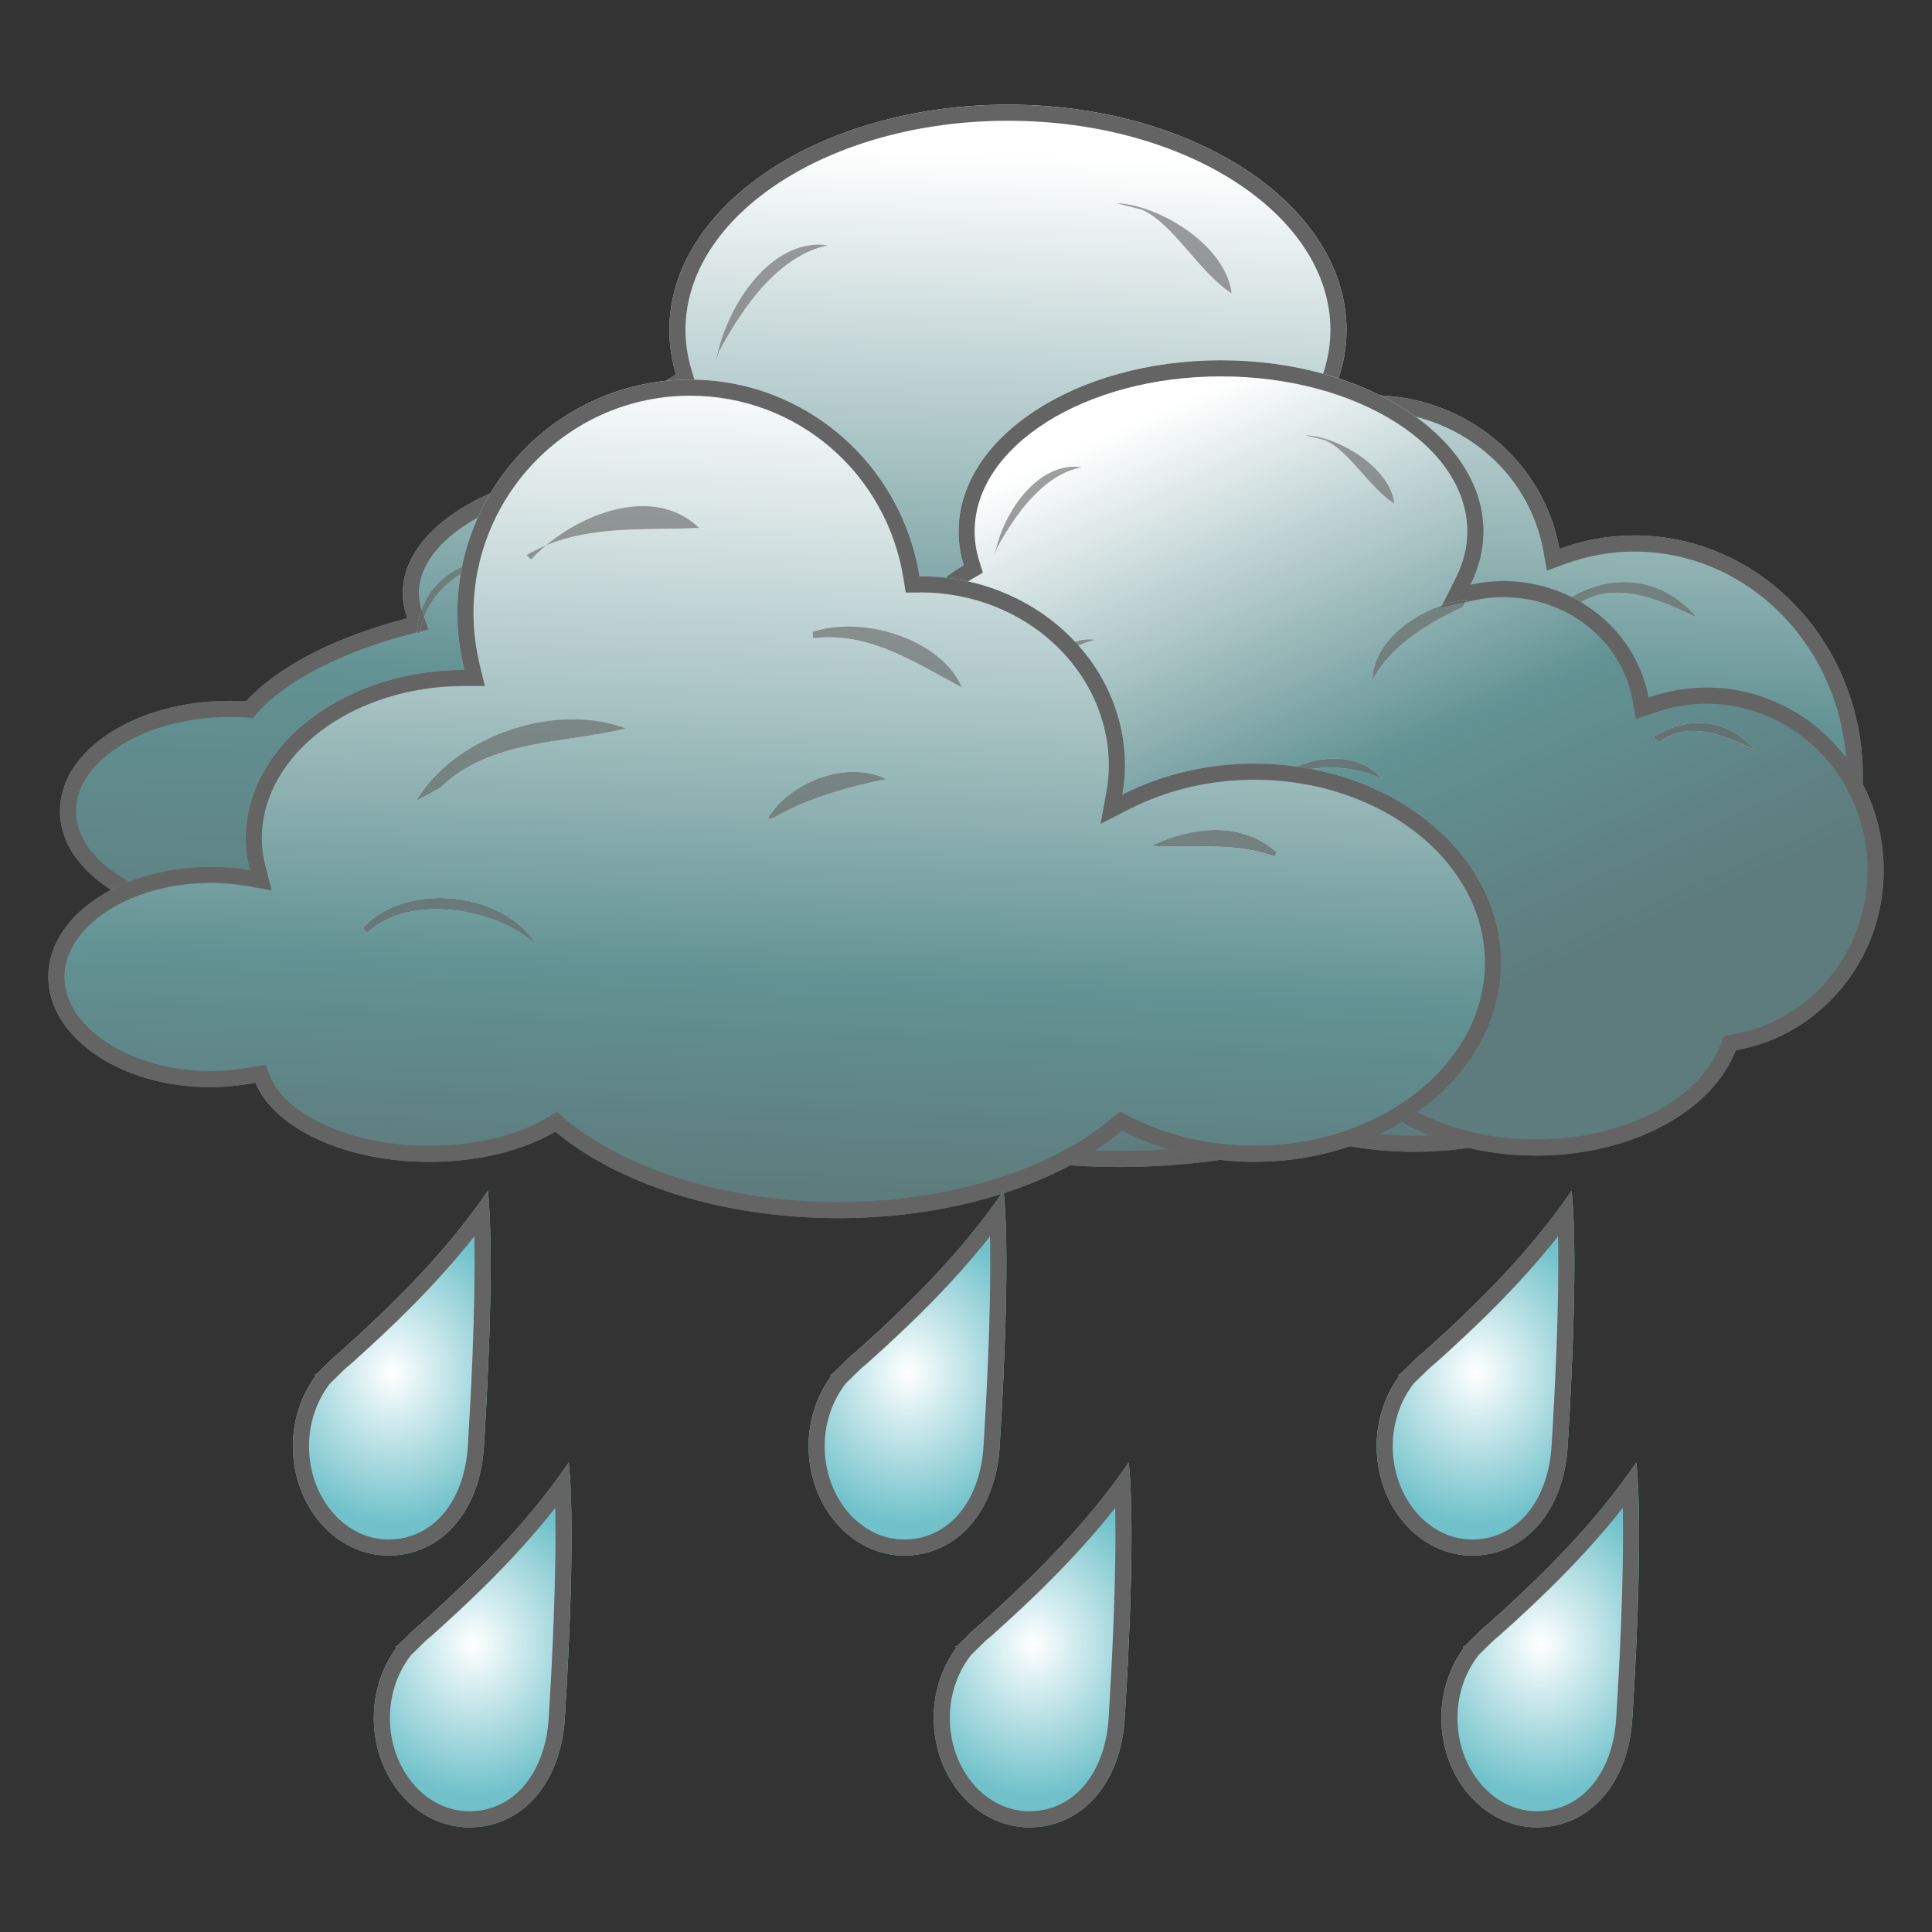<?xml version="1.0" encoding="utf-8"?>
<!-- Generator: Adobe Illustrator 19.2.1, SVG Export Plug-In . SVG Version: 6.00 Build 0)  -->
<svg version="1.1" id="Слой_1" xmlns="http://www.w3.org/2000/svg" xmlns:xlink="http://www.w3.org/1999/xlink" x="0px" y="0px"
	 viewBox="0 0 120 120" enable-background="new 0 0 120 120" xml:space="preserve">
<rect x="0" y="0" width="120" height="120" fill="#333333" stroke="none"/>
<g>
	<g>
		<g>
			<g>
				
					<linearGradient id="SVGID_1_" gradientUnits="userSpaceOnUse" x1="1011.997" y1="-1331.373" x2="1009.7" y2="-1387.141" gradientTransform="matrix(1 0 0 -1 -950.641 -1321.84)">
					<stop  offset="0" style="stop-color:#FFFFFF"/>
					<stop  offset="0.604" style="stop-color:#629293"/>
					<stop  offset="1" style="stop-color:#5E7B7D"/>
				</linearGradient>
				<path fill="url(#SVGID_1_)" d="M115.704,48.199c0-8.249-6.356-14.941-14.197-14.941c-1.632,0-3.187,0.303-4.65,0.837
					c-0.96-5.417-5.803-9.544-11.644-9.544c-0.901,0-1.777,0.101-2.62,0.29c0.665-1.369,1.042-2.826,1.042-4.337
					c0-7.729-9.417-14.003-21.03-14.003c-11.614,0-21.031,6.274-21.031,14.003c0,0.937,0.147,1.863,0.412,2.752
					c-2.478,1.464-4.076,3.474-4.309,5.714c-7.134,0.486-12.662,3.825-12.662,7.872c0,0.533,0.1,1.053,0.283,1.558
					c-4.462,1.161-8.009,2.975-10.019,5.16c-0.344-0.02-0.688-0.027-1.042-0.027c-5.808,0-10.514,3.063-10.514,6.84
					c0,3.683,4.477,6.685,10.083,6.827c-0.058,0.264-0.094,0.533-0.094,0.796c0,3.696,5.586,6.692,12.485,6.692
					c1.43,0,2.802-0.135,4.082-0.377c2.788,4.695,12.551,8.154,24.177,8.154c8.73,0,16.408-1.956,20.878-4.917
					c3.036,2.438,7.504,3.99,12.502,3.99c7.71,0,14.169-3.666,16.012-8.621C110.571,61.731,115.704,55.606,115.704,48.199z"/>
				<path fill="#646464" d="M62.605,7.5c11.044,0,20.03,5.833,20.03,13.003c0,1.302-0.317,2.615-0.941,3.9l-0.906,1.865l2.023-0.452
					c0.789-0.176,1.598-0.266,2.402-0.266c5.281,0,9.764,3.667,10.659,8.719l0.208,1.173l1.119-0.408
					c1.413-0.515,2.863-0.776,4.308-0.776c7.277,0,13.197,6.254,13.197,13.941c0,6.83-4.639,12.605-11.03,13.733l-0.564,0.099
					l-0.2,0.537c-1.745,4.692-7.944,7.97-15.074,7.97c-4.564,0-8.892-1.374-11.876-3.77l-0.569-0.457l-0.609,0.403
					c-4.491,2.974-12.09,4.75-20.326,4.75c-10.874,0-20.68-3.224-23.317-7.665l-0.357-0.602l-0.688,0.13
					c-1.263,0.239-2.574,0.36-3.897,0.36c-6.226,0-11.485-2.606-11.485-5.692c0-0.174,0.024-0.369,0.07-0.579l0.263-1.185
					L13.832,56.2c-5.022-0.127-9.108-2.742-9.108-5.827c0-3.166,4.357-5.84,9.514-5.84c0.334,0,0.659,0.006,0.984,0.025l0.473,0.027
					l0.321-0.349c1.863-2.025,5.249-3.754,9.535-4.87l1.061-0.276l-0.372-1.031c-0.148-0.41-0.223-0.82-0.223-1.219
					c0-3.407,5.152-6.426,11.73-6.874l0.84-0.057l0.087-0.837c0.193-1.854,1.551-3.614,3.823-4.956l0.673-0.398l-0.224-0.749
					c-0.246-0.823-0.371-1.653-0.371-2.466C42.575,13.333,51.56,7.5,62.605,7.5 M62.605,6.5c-11.614,0-21.031,6.274-21.031,14.003
					c0,0.937,0.147,1.863,0.412,2.752c-2.478,1.464-4.076,3.474-4.309,5.714c-7.134,0.486-12.662,3.825-12.662,7.872
					c0,0.533,0.1,1.053,0.283,1.558c-4.462,1.161-8.009,2.975-10.019,5.16c-0.344-0.02-0.688-0.027-1.042-0.027
					c-5.808,0-10.514,3.063-10.514,6.84c0,3.683,4.477,6.685,10.083,6.827c-0.058,0.264-0.094,0.533-0.094,0.796
					c0,3.696,5.586,6.692,12.485,6.692c1.43,0,2.802-0.135,4.082-0.377c2.788,4.695,12.551,8.154,24.177,8.154
					c8.73,0,16.408-1.956,20.878-4.917c3.036,2.438,7.504,3.99,12.502,3.99c7.71,0,14.169-3.666,16.012-8.621
					c6.723-1.186,11.856-7.311,11.856-14.718c0-8.249-6.356-14.941-14.197-14.941c-1.632,0-3.187,0.303-4.65,0.837
					c-0.96-5.417-5.803-9.544-11.644-9.544c-0.901,0-1.777,0.101-2.62,0.29c0.665-1.369,1.042-2.826,1.042-4.337
					C83.635,12.774,74.217,6.5,62.605,6.5L62.605,6.5z"/>
			</g>
			<g opacity="0.61" enable-background="new    ">
				<path fill="#FFFFFF" d="M82.316,26.081c-2.807,0.195-7.546,2.799-7.581,6.596c1.39-2.847,4.71-4.823,7.235-5.997L82.316,26.081z
					"/>
				<path fill="#646464" d="M82.316,26.081c-2.807,0.195-7.546,2.799-7.581,6.596c1.39-2.847,4.71-4.823,7.235-5.997L82.316,26.081
					L82.316,26.081z"/>
			</g>
			<g opacity="0.61" enable-background="new    ">
				<path fill="#FFFFFF" d="M97.216,37.325c2.712-1.794,5.952-1.585,8.174,1.018c-2.425-1.139-5.285-2.456-7.652-0.621
					L97.216,37.325z"/>
				<path fill="#646464" d="M100.882,36.153c-1.238,0-2.501,0.401-3.667,1.172l0.522,0.397c0.851-0.659,1.765-0.912,2.699-0.912
					c1.667,0,3.399,0.803,4.952,1.533C104.122,36.859,102.525,36.153,100.882,36.153L100.882,36.153z"/>
			</g>
			<g opacity="0.61" enable-background="new    ">
				<path fill="#FFFFFF" d="M44.464,22.465c0.63-3.555,3.523-7.75,6.962-7.224c-3.055,0.607-5.322,3.865-6.784,6.625L44.464,22.465z
					"/>
				<path fill="#646464" d="M50.837,15.196c-3.176,0-5.779,3.919-6.373,7.269l0.177-0.599c1.462-2.76,3.729-6.018,6.784-6.625
					C51.228,15.211,51.032,15.196,50.837,15.196L50.837,15.196z"/>
			</g>
			<g opacity="0.61" enable-background="new    ">
				<path fill="#FFFFFF" d="M69.354,12.623c2.544,0.075,6.777,2.543,7.146,5.605c-2.102-1.396-3.614-4.336-5.568-5.2L69.354,12.623z
					"/>
				<path fill="#646464" d="M69.354,12.623l1.578,0.405c1.954,0.864,3.467,3.804,5.568,5.2
					C76.131,15.167,71.898,12.698,69.354,12.623L69.354,12.623z"/>
			</g>
			<g opacity="0.61" enable-background="new    ">
				<path fill="#FFFFFF" d="M47.096,34.715c0.359-2.913,2.726-5.701,5.418-5.376C50.04,30,48.071,31.72,46.923,34.512L47.096,34.715
					z"/>
				<path fill="#646464" d="M52.086,29.313c-2.189,0-4.095,2.01-4.773,4.352c1.179-2.296,2.989-3.735,5.202-4.326
					C52.371,29.322,52.228,29.313,52.086,29.313L52.086,29.313z M47.313,33.665c-0.139,0.271-0.269,0.553-0.39,0.847l0.173,0.203
					C47.14,34.362,47.213,34.01,47.313,33.665L47.313,33.665z"/>
			</g>
			<g opacity="0.61" enable-background="new    ">
				<path fill="#FFFFFF" d="M25.893,39.329c0.106-2.786,2.502-4.695,4.853-4.418c-2.093,0.229-4.279,1.963-4.677,4.418H25.893z"/>
				<path fill="#646464" d="M30.291,34.885c-2.196,0-4.299,1.838-4.398,4.445h0.176c0.398-2.455,2.584-4.189,4.677-4.418
					C30.595,34.894,30.443,34.885,30.291,34.885L30.291,34.885z"/>
			</g>
			<g opacity="0.61" enable-background="new    ">
				<path fill="#FFFFFF" d="M38.685,31.099c1.907-0.237,3.792,1.194,3.998,3.393c-1.246-1.133-1.898-2.624-3.471-2.995
					L38.685,31.099z"/>
				<path fill="#646464" d="M39.098,31.074c-0.137,0-0.275,0.008-0.413,0.026l0.527,0.398c1.572,0.371,2.224,1.862,3.471,2.995
					C42.492,32.453,40.856,31.074,39.098,31.074L39.098,31.074z"/>
			</g>
			<g opacity="0.61" enable-background="new    ">
				<path fill="#FFFFFF" d="M37.634,45.352c2.831-3.757,13.81-7.306,16.227-1.424c-3.955-4.034-12.068-1.942-16.052,1.626
					L37.634,45.352z"/>
				<path fill="#646464" d="M48.237,40.802c-4.022,0-8.858,2.236-10.603,4.55l0.174,0.202c2.447-2.192,6.452-3.827,10.095-3.827
					c2.287,0,4.432,0.645,5.957,2.201C52.933,41.67,50.743,40.802,48.237,40.802L48.237,40.802z"/>
			</g>
			<g opacity="0.61" enable-background="new    ">
				<path fill="#FFFFFF" d="M65.151,42.343c2.26-2.982,7.71-4.762,10.313-1.639c-3.069-1.423-6.948-1.221-9.619,1.038L65.151,42.343
					z"/>
				<path fill="#646464" d="M71.709,39.064c-2.446,0-5.134,1.401-6.558,3.279l0.694-0.601c1.563-1.322,3.538-1.939,5.524-1.939
					c1.408,0,2.821,0.311,4.095,0.901C74.5,39.548,73.146,39.064,71.709,39.064L71.709,39.064z"/>
			</g>
		</g>
		<g>
			<g>
				
					<linearGradient id="SVGID_2_" gradientUnits="userSpaceOnUse" x1="1013.368" y1="-1351.447" x2="1030.564" y2="-1390.034" gradientTransform="matrix(1 0 0 -1 -950.641 -1321.84)">
					<stop  offset="0" style="stop-color:#FFFFFF"/>
					<stop  offset="0.604" style="stop-color:#629293"/>
					<stop  offset="1" style="stop-color:#5E7B7D"/>
				</linearGradient>
				<path fill="url(#SVGID_2_)" d="M117,54.047c0-6.26-4.923-11.339-11.007-11.339c-1.26,0-2.472,0.229-3.603,0.627
					c-0.741-4.109-4.497-7.244-9.024-7.244c-0.701,0-1.379,0.082-2.032,0.222c0.518-1.039,0.806-2.145,0.806-3.299
					c0-5.869-7.293-10.637-16.298-10.637c-9.006,0-16.303,4.768-16.303,10.637c0,0.715,0.112,1.416,0.32,2.092
					c-1.922,1.119-3.16,2.638-3.341,4.344c-5.534,0.364-9.817,2.908-9.817,5.976c0,0.405,0.077,0.796,0.218,1.181
					c-3.458,0.883-6.211,2.26-7.767,3.918c-0.266-0.013-0.533-0.02-0.804-0.02c-4.503,0-8.153,2.326-8.153,5.201
					c0,2.793,3.47,5.073,7.814,5.181c-0.044,0.195-0.07,0.397-0.07,0.614c0,2.8,4.333,5.072,9.677,5.072
					c1.11,0,2.173-0.102,3.166-0.283c2.157,3.568,9.728,6.193,18.74,6.193c6.763,0,12.724-1.485,16.182-3.731
					c2.355,1.856,5.816,3.022,9.696,3.022c5.975,0,10.977-2.778,12.411-6.542C113.022,64.328,117,59.68,117,54.047z"/>
				<path fill="#646464" d="M75.841,23.378c8.435,0,15.298,4.323,15.298,9.637c0,0.961-0.236,1.92-0.701,2.852l-0.929,1.861
					l2.034-0.437c0.617-0.132,1.23-0.2,1.822-0.2c3.988,0,7.369,2.701,8.04,6.421l0.208,1.156l1.108-0.39
					c1.075-0.378,2.176-0.57,3.271-0.57c5.518,0,10.007,4.638,10.007,10.339c0,5.069-3.516,9.359-8.361,10.201l-0.561,0.097
					l-0.203,0.532c-1.323,3.473-6.043,5.898-11.477,5.898c-3.504,0-6.813-1.023-9.077-2.807l-0.563-0.443l-0.601,0.39
					c-3.44,2.235-9.286,3.57-15.637,3.57c-8.362,0-15.884-2.402-17.884-5.71l-0.357-0.59l-0.678,0.124
					c-0.969,0.177-1.974,0.266-2.987,0.266c-5.114,0-8.677-2.146-8.677-4.072c0-0.127,0.015-0.256,0.046-0.396l0.266-1.188
					l-1.217-0.03c-3.771-0.094-6.839-1.97-6.839-4.182c0-2.277,3.276-4.201,7.153-4.201c0.254,0,0.506,0.007,0.755,0.019
					l0.462,0.022l0.316-0.337c1.412-1.504,3.999-2.795,7.285-3.634l1.072-0.274l-0.38-1.039c-0.106-0.29-0.157-0.564-0.157-0.838
					c0-2.464,3.902-4.651,8.883-4.978l0.84-0.055l0.089-0.837c0.14-1.323,1.152-2.597,2.85-3.585l0.686-0.4l-0.234-0.759
					c-0.183-0.594-0.276-1.199-0.276-1.797C60.538,27.701,67.403,23.378,75.841,23.378 M75.841,22.378
					c-9.006,0-16.303,4.768-16.303,10.637c0,0.715,0.112,1.416,0.32,2.092c-1.922,1.119-3.16,2.638-3.341,4.344
					c-5.534,0.364-9.817,2.908-9.817,5.976c0,0.405,0.077,0.796,0.218,1.181c-3.458,0.883-6.211,2.26-7.767,3.918
					c-0.266-0.013-0.533-0.02-0.804-0.02c-4.503,0-8.153,2.326-8.153,5.201c0,2.793,3.47,5.073,7.814,5.181
					c-0.044,0.195-0.07,0.397-0.07,0.614c0,2.8,4.333,5.072,9.677,5.072c1.11,0,2.173-0.101,3.166-0.283
					c2.157,3.568,9.728,6.193,18.74,6.193c6.763,0,12.724-1.485,16.182-3.731c2.355,1.856,5.816,3.022,9.696,3.022
					c5.975,0,10.977-2.778,12.411-6.542C113.022,64.328,117,59.68,117,54.047c0-6.26-4.923-11.339-11.007-11.339
					c-1.26,0-2.472,0.229-3.603,0.627c-0.741-4.109-4.497-7.244-9.024-7.244c-0.701,0-1.379,0.082-2.032,0.222
					c0.518-1.039,0.806-2.145,0.806-3.299C92.139,27.146,84.846,22.378,75.841,22.378L75.841,22.378z"/>
			</g>
			<g opacity="0.61" enable-background="new    ">
				<path fill="#FFFFFF" d="M91.123,37.252c-2.179,0.149-5.852,2.131-5.876,5.012c1.072-2.166,3.639-3.663,5.603-4.553
					L91.123,37.252z"/>
				<path fill="#646464" d="M91.123,37.252c-2.179,0.149-5.852,2.131-5.876,5.012c1.072-2.166,3.639-3.663,5.603-4.553
					L91.123,37.252L91.123,37.252z"/>
			</g>
			<g opacity="0.61" enable-background="new    ">
				<path fill="#FFFFFF" d="M102.673,45.791c2.101-1.363,4.614-1.201,6.333,0.782c-1.882-0.871-4.098-1.868-5.933-0.479
					L102.673,45.791z"/>
				<path fill="#646464" d="M105.509,44.902c-0.958,0-1.935,0.304-2.836,0.889l0.4,0.303c0.659-0.499,1.366-0.69,2.09-0.69
					c1.293,0,2.637,0.61,3.843,1.168C108.024,45.441,106.784,44.902,105.509,44.902L105.509,44.902z"/>
			</g>
			<g opacity="0.61" enable-background="new    ">
				<path fill="#FFFFFF" d="M61.777,34.506c0.49-2.699,2.732-5.882,5.4-5.485c-2.368,0.459-4.128,2.934-5.261,5.026L61.777,34.506z"
					/>
				<path fill="#646464" d="M66.723,28.988c-2.464,0-4.484,2.975-4.945,5.518l0.139-0.459c1.133-2.092,2.893-4.567,5.261-5.026
					C67.024,28.999,66.873,28.988,66.723,28.988L66.723,28.988z"/>
			</g>
			<g opacity="0.61" enable-background="new    ">
				<path fill="#FFFFFF" d="M81.068,27.033c1.972,0.061,5.251,1.929,5.545,4.256c-1.624-1.053-2.801-3.293-4.32-3.946L81.068,27.033
					z"/>
				<path fill="#646464" d="M81.068,27.033l1.225,0.309c1.519,0.654,2.696,2.894,4.32,3.946
					C86.319,28.962,83.04,27.093,81.068,27.033L81.068,27.033z"/>
			</g>
			<g opacity="0.61" enable-background="new    ">
				<path fill="#FFFFFF" d="M63.819,43.814c0.279-2.212,2.114-4.331,4.205-4.082c-1.921,0.499-3.449,1.802-4.338,3.925
					L63.819,43.814z"/>
				<path fill="#646464" d="M67.687,39.712c-1.698,0-3.174,1.526-3.7,3.304c0.913-1.746,2.318-2.837,4.037-3.283
					C67.91,39.719,67.798,39.712,67.687,39.712L67.687,39.712z M63.987,43.016c-0.107,0.205-0.208,0.419-0.301,0.642l0.133,0.156
					C63.852,43.545,63.909,43.278,63.987,43.016L63.987,43.016z"/>
			</g>
			<g opacity="0.61" enable-background="new    ">
				<path fill="#FFFFFF" d="M47.38,47.317c0.082-2.117,1.942-3.562,3.764-3.353c-1.622,0.168-3.317,1.484-3.626,3.353H47.38z"/>
				<path fill="#646464" d="M50.792,43.943c-1.702,0-3.335,1.392-3.412,3.373h0.138c0.309-1.87,2.004-3.185,3.626-3.353
					C51.026,43.95,50.909,43.943,50.792,43.943L50.792,43.943z"/>
			</g>
			<g opacity="0.61" enable-background="new    ">
				<path fill="#FFFFFF" d="M57.295,41.069c1.48-0.182,2.943,0.904,3.099,2.57c-0.966-0.857-1.469-1.99-2.687-2.274L57.295,41.069z"
					/>
				<path fill="#646464" d="M57.619,41.049c-0.108,0-0.216,0.007-0.324,0.02l0.411,0.297c1.218,0.284,1.722,1.417,2.687,2.274
					C60.249,42.095,58.982,41.049,57.619,41.049L57.619,41.049z"/>
			</g>
			<g opacity="0.61" enable-background="new    ">
				<path fill="#FFFFFF" d="M56.486,51.897c2.193-2.861,10.702-5.552,12.574-1.087c-3.06-3.062-9.354-1.477-12.441,1.234
					L56.486,51.897z"/>
				<path fill="#646464" d="M64.702,48.436c-3.117,0-6.865,1.698-8.216,3.461l0.133,0.147c1.896-1.665,5.001-2.905,7.824-2.905
					c1.773,0,3.436,0.49,4.617,1.671C68.341,49.096,66.644,48.436,64.702,48.436L64.702,48.436z"/>
			</g>
			<g opacity="0.61" enable-background="new    ">
				<path fill="#FFFFFF" d="M77.807,49.608c1.761-2.266,5.982-3.622,8-1.254c-2.377-1.073-5.387-0.924-7.458,0.795L77.807,49.608z"
					/>
				<path fill="#646464" d="M82.902,47.113c-1.897,0-3.985,1.067-5.095,2.495l0.542-0.459c1.212-1.007,2.746-1.475,4.287-1.475
					c1.091,0,2.185,0.235,3.171,0.68C85.061,47.479,84.014,47.113,82.902,47.113L82.902,47.113z"/>
			</g>
		</g>
		<g>
			<g>
				
					<linearGradient id="SVGID_3_" gradientUnits="userSpaceOnUse" x1="1000.436" y1="-1344.793" x2="998.13" y2="-1396.065" gradientTransform="matrix(1 0 0 -1 -950.641 -1321.84)">
					<stop  offset="0" style="stop-color:#FFFFFF"/>
					<stop  offset="0.739" style="stop-color:#629293"/>
					<stop  offset="1" style="stop-color:#5E7B7D"/>
				</linearGradient>
				<path fill="url(#SVGID_3_)" d="M77.902,47.43c-3.015,0-5.815,0.715-8.195,1.929c0.105-0.573,0.167-1.181,0.167-1.788
					c0-6.503-5.684-11.777-12.699-11.777c-0.024,0-0.042,0.007-0.064,0.007c-1.104-6.927-7.052-12.223-14.249-12.223
					c-7.982,0-14.454,6.503-14.454,14.536c0,1.207,0.166,2.381,0.435,3.495c-7.499,0-13.578,4.702-13.578,10.476
					c0,0.675,0.091,1.322,0.254,1.963c-0.785-0.141-1.599-0.208-2.444-0.208C7.505,53.839,3,56.907,3,60.672
					c0,3.772,4.505,6.854,10.075,6.854c0.97,0,1.904-0.114,2.791-0.27c1.16,2.805,5.539,4.911,10.79,4.911
					c3.058,0,5.837-0.708,7.835-1.877c3.927,3.252,10.325,5.369,17.572,5.369c7.287,0,13.725-2.151,17.633-5.425
					c2.378,1.222,5.181,1.927,8.207,1.927c8.464,0,15.329-5.542,15.329-12.361C93.23,52.969,86.367,47.43,77.902,47.43z"/>
				<path fill="#646464" d="M42.861,24.578c6.633,0,12.21,4.786,13.261,11.381l0.134,0.843h0.853c0.043,0,0.083-0.002,0.123-0.007
					c6.424,0.029,11.64,4.853,11.64,10.777c0,0.523-0.051,1.064-0.15,1.608l-0.365,1.991l1.803-0.92
					c2.335-1.191,5.011-1.82,7.741-1.82c7.9,0,14.328,5.101,14.33,11.37c0,6.265-6.428,11.361-14.329,11.361
					c-2.757,0-5.437-0.628-7.75-1.817l-0.59-0.303l-0.509,0.426c-3.881,3.251-10.233,5.192-16.991,5.192
					c-6.718,0-13.048-1.921-16.934-5.139l-0.539-0.446l-0.604,0.353c-1.92,1.122-4.523,1.74-7.331,1.74
					c-4.688,0-8.838-1.805-9.866-4.293l-0.307-0.741l-0.79,0.138c-0.992,0.174-1.824,0.255-2.618,0.255
					C8.156,66.526,4,63.845,4,60.672c0-3.162,4.156-5.833,9.075-5.833c0.795,0,1.558,0.065,2.266,0.192l1.528,0.275l-0.382-1.505
					c-0.15-0.592-0.223-1.153-0.223-1.717c0-5.225,5.642-9.476,12.578-9.476h1.271l-0.299-1.235
					c-0.27-1.115-0.407-2.212-0.407-3.259C29.407,30.65,35.443,24.578,42.861,24.578 M42.861,23.578
					c-7.982,0-14.454,6.503-14.454,14.536c0,1.207,0.166,2.381,0.435,3.495c-7.499,0-13.578,4.702-13.578,10.476
					c0,0.675,0.091,1.322,0.254,1.963c-0.785-0.141-1.599-0.208-2.444-0.208C7.505,53.839,3,56.907,3,60.672
					c0,3.772,4.505,6.854,10.075,6.854c0.97,0,1.904-0.114,2.791-0.27c1.16,2.805,5.539,4.911,10.79,4.911
					c3.058,0,5.837-0.708,7.835-1.877c3.927,3.252,10.325,5.369,17.572,5.369c7.287,0,13.725-2.151,17.633-5.425
					c2.378,1.222,5.181,1.927,8.207,1.927c8.464,0,15.329-5.542,15.329-12.361c-0.002-6.832-6.865-12.37-15.33-12.37
					c-3.015,0-5.815,0.715-8.195,1.929c0.105-0.573,0.167-1.181,0.167-1.788c0-6.503-5.684-11.777-12.699-11.777
					c-0.024,0-0.042,0.007-0.064,0.007C56.006,28.874,50.058,23.578,42.861,23.578L42.861,23.578z"/>
			</g>
			<g opacity="0.61" enable-background="new    ">
				<path fill="#FFFFFF" d="M50.473,39.248c3.223-1.073,8.05,0.526,9.271,3.448c-2.961-1.565-5.727-3.474-9.245-3.057L50.473,39.248
					z"/>
				<path fill="#646464" d="M52.69,38.913c-0.778,0-1.534,0.107-2.218,0.335l0.026,0.391c0.334-0.04,0.66-0.058,0.981-0.058
					c3.063,0,5.584,1.698,8.264,3.115C58.782,40.394,55.581,38.913,52.69,38.913L52.69,38.913z"/>
			</g>
			<g opacity="0.61" enable-background="new    ">
				<path fill="#FFFFFF" d="M79.292,52.942c-2.117-1.903-5.111-1.66-7.778-0.405c2.724,0.169,5.115-0.27,7.664,0.662L79.292,52.942z
					"/>
				<path fill="#646464" d="M75.504,51.554c-1.315,0-2.691,0.371-3.99,0.982c0.579,0.036,1.144,0.044,1.698,0.044
					c0.493,0,0.977-0.007,1.457-0.007c1.517,0,2.984,0.067,4.509,0.624l0.114-0.257C78.206,51.966,76.889,51.554,75.504,51.554
					L75.504,51.554z"/>
			</g>
			<g opacity="0.61" enable-background="new    ">
				<path fill="#FFFFFF" d="M22.517,57.65c2.637-2.908,8.732-2.321,10.767,1.005c-2.532-2.28-7.858-3.171-10.482-0.715L22.517,57.65
					z"/>
				<path fill="#646464" d="M27.324,55.777c-1.844,0-3.655,0.604-4.807,1.873l0.285,0.29c1.097-1.026,2.665-1.468,4.305-1.468
					c2.283,0,4.704,0.857,6.177,2.183C32.137,56.781,29.703,55.777,27.324,55.777L27.324,55.777z"/>
			</g>
			<g opacity="0.61" enable-background="new    ">
				<path fill="#FFFFFF" d="M32.986,34.755c2.45-2.657,7.476-4.83,10.436-1.963c-3.87,0.162-7.443-0.23-10.722,1.687L32.986,34.755z
					"/>
				<path fill="#646464" d="M39.924,31.436c-2.108,0-4.37,1.067-6.01,2.438c2.942-1.225,6.111-0.941,9.508-1.083
					C42.43,31.831,41.206,31.436,39.924,31.436L39.924,31.436z M33.914,33.875c-0.409,0.17-0.813,0.37-1.214,0.604l0.285,0.277
					C33.264,34.453,33.576,34.158,33.914,33.875L33.914,33.875z"/>
			</g>
			<g opacity="0.61" enable-background="new    ">
				<path fill="#FFFFFF" d="M25.856,49.738c2.342-3.966,8.562-6.179,13.019-4.493c-3.768,0.937-8.43,0.662-11.515,3.676
					L25.856,49.738z"/>
				<path fill="#646464" d="M35.574,44.674c-3.822,0-7.917,2.013-9.719,5.064l1.504-0.817c3.085-3.014,7.747-2.738,11.515-3.676
					C37.845,44.855,36.722,44.674,35.574,44.674L35.574,44.674z"/>
			</g>
			<g opacity="0.61" enable-background="new    ">
				<path fill="#FFFFFF" d="M47.691,50.837c1.142-2.03,4.701-3.744,7.387-2.436c0.224,0,0.224-0.02,0-0.02
					c-2.384,0.493-4.945,1.181-7.099,2.456H47.691z"/>
				<path fill="#646464" d="M53.014,47.944c-2.208,0-4.458,1.356-5.323,2.893h0.288c2.145-1.27,4.694-1.958,7.07-2.45
					C54.405,48.079,53.712,47.944,53.014,47.944L53.014,47.944z M55.078,48.381c-0.01,0.002-0.019,0.004-0.029,0.006
					c0.01,0.005,0.019,0.009,0.029,0.014C55.302,48.401,55.302,48.381,55.078,48.381L55.078,48.381z"/>
			</g>
		</g>
		<g>
			<g>
				
					<radialGradient id="SVGID_4_" cx="217.426" cy="-145.155" r="1.366" gradientTransform="matrix(6.028 0 0 -6.907 -1214.938 -900.474)" gradientUnits="userSpaceOnUse">
					<stop  offset="0" style="stop-color:#FFFFFF"/>
					<stop  offset="1" style="stop-color:#70C1CA"/>
				</radialGradient>
				<path fill="url(#SVGID_4_)" d="M101.636,90.832c-2.637,3.857-5.87,7.055-9.218,10.05c-0.448,0.31-1.755,1.754-1.525,1.366
					l0.076,0.041c-0.888,1.183-1.444,2.721-1.444,4.412c0,3.75,2.661,6.799,5.933,6.799c3.276,0,5.711-2.756,5.931-6.799
					C101.412,106.305,102.13,95.538,101.636,90.832z"/>
				<path fill="#646464" d="M100.792,93.663c0.1,4.457-0.259,10.712-0.393,12.842l-0.009,0.141
					c-0.191,3.501-2.173,5.853-4.932,5.853c-2.72,0-4.933-2.601-4.933-5.799c0-1.389,0.442-2.743,1.244-3.812l0.049-0.07
					c0.09-0.087,0.199-0.194,0.333-0.328c0.242-0.241,0.694-0.689,0.835-0.787l0.051-0.035l0.046-0.041
					C95.547,99.424,98.309,96.809,100.792,93.663 M101.636,90.832c-2.637,3.857-5.869,7.055-9.218,10.05
					c-0.35,0.243-1.226,1.179-1.481,1.39l0.033,0.017c-0.888,1.183-1.444,2.721-1.444,4.412c0,3.75,2.661,6.799,5.933,6.799
					c3.276,0,5.711-2.756,5.931-6.799C101.412,106.305,102.13,95.538,101.636,90.832L101.636,90.832z M90.893,102.248
					c-0.027,0.045-0.033,0.066-0.021,0.066c0.01,0,0.032-0.015,0.065-0.042L90.893,102.248L90.893,102.248z"/>
			</g>
			<g>
				
					<radialGradient id="SVGID_5_" cx="216.759" cy="-142.712" r="1.361" gradientTransform="matrix(6.028 0 0 -6.907 -1214.938 -900.474)" gradientUnits="userSpaceOnUse">
					<stop  offset="0" style="stop-color:#FFFFFF"/>
					<stop  offset="1" style="stop-color:#70C1CA"/>
				</radialGradient>
				<path fill="url(#SVGID_5_)" d="M97.616,73.961c-2.637,3.851-5.87,7.05-9.218,10.043c-0.443,0.311-1.756,1.755-1.524,1.363
					l0.076,0.04c-0.89,1.187-1.444,2.725-1.444,4.413c0,3.75,2.656,6.799,5.934,6.799c3.27,0,5.695-2.752,5.931-6.799
					C97.392,89.428,98.109,78.662,97.616,73.961z"/>
				<path fill="#646464" d="M96.773,76.79c0.095,4.221-0.221,10.078-0.388,12.781l-0.012,0.192
					c-0.204,3.503-2.187,5.857-4.933,5.857c-2.721,0-4.934-2.601-4.934-5.799c0-1.389,0.442-2.743,1.244-3.813l0.041-0.059
					c0.098-0.094,0.216-0.21,0.36-0.353c0.238-0.236,0.682-0.675,0.821-0.773l0.048-0.034l0.044-0.039
					C91.526,82.548,94.288,79.935,96.773,76.79 M97.616,73.961c-2.637,3.851-5.87,7.05-9.218,10.043
					c-0.346,0.243-1.22,1.175-1.478,1.387l0.031,0.016c-0.89,1.187-1.444,2.725-1.444,4.413c0,3.75,2.656,6.799,5.934,6.799
					c3.27,0,5.695-2.752,5.931-6.799C97.392,89.428,98.109,78.662,97.616,73.961L97.616,73.961z M86.874,85.367
					c-0.027,0.046-0.033,0.067-0.022,0.067c0.01,0,0.033-0.015,0.067-0.043L86.874,85.367L86.874,85.367z"/>
			</g>
		</g>
		<g>
			<g>
				
					<radialGradient id="SVGID_6_" cx="212.195" cy="-145.155" r="1.366" gradientTransform="matrix(6.028 0 0 -6.907 -1214.938 -900.474)" gradientUnits="userSpaceOnUse">
					<stop  offset="0" style="stop-color:#FFFFFF"/>
					<stop  offset="1" style="stop-color:#70C1CA"/>
				</radialGradient>
				<path fill="url(#SVGID_6_)" d="M70.108,90.832c-2.639,3.857-5.87,7.055-9.22,10.05c-0.447,0.31-1.754,1.754-1.524,1.366
					l0.077,0.041c-0.889,1.183-1.447,2.721-1.447,4.412c0,3.75,2.661,6.799,5.934,6.799c3.278,0,5.705-2.756,5.933-6.799
					C69.882,106.305,70.602,95.538,70.108,90.832z"/>
				<path fill="#646464" d="M69.265,93.662c0.095,4.219-0.222,10.075-0.389,12.777l-0.012,0.205
					c-0.198,3.502-2.181,5.855-4.935,5.855c-2.721,0-4.934-2.601-4.934-5.799c0-1.388,0.443-2.742,1.247-3.811l0.052-0.074
					c0.09-0.087,0.198-0.194,0.332-0.327c0.242-0.24,0.692-0.688,0.834-0.786l0.05-0.035l0.046-0.041
					C64.017,99.426,66.779,96.811,69.265,93.662 M70.108,90.832c-2.639,3.857-5.87,7.055-9.22,10.05
					c-0.35,0.243-1.224,1.178-1.48,1.389l0.033,0.018c-0.889,1.183-1.447,2.721-1.447,4.412c0,3.75,2.661,6.799,5.934,6.799
					c3.278,0,5.705-2.756,5.933-6.799C69.882,106.305,70.602,95.538,70.108,90.832L70.108,90.832z M59.365,102.248
					c-0.027,0.045-0.033,0.066-0.021,0.066c0.01,0,0.032-0.015,0.065-0.043L59.365,102.248L59.365,102.248z"/>
			</g>
			<g>
				
					<radialGradient id="SVGID_7_" cx="210.906" cy="-142.712" r="1.361" gradientTransform="matrix(6.028 0 0 -6.907 -1214.938 -900.474)" gradientUnits="userSpaceOnUse">
					<stop  offset="0" style="stop-color:#FFFFFF"/>
					<stop  offset="1" style="stop-color:#70C1CA"/>
				</radialGradient>
				<path fill="url(#SVGID_7_)" d="M62.337,73.961c-2.637,3.851-5.869,7.05-9.219,10.043c-0.447,0.311-1.755,1.755-1.525,1.363
					l0.077,0.04c-0.889,1.187-1.447,2.725-1.447,4.413c0,3.75,2.661,6.799,5.934,6.799c3.28,0,5.703-2.752,5.935-6.799
					C62.113,89.428,62.831,78.662,62.337,73.961z"/>
				<path fill="#646464" d="M61.492,76.791c0.099,4.439-0.256,10.683-0.389,12.811l-0.01,0.161
					c-0.201,3.503-2.185,5.856-4.937,5.856c-2.721,0-4.934-2.601-4.934-5.799c0-1.385,0.443-2.739,1.248-3.814l0.043-0.06
					c0.096-0.092,0.211-0.206,0.351-0.345c0.239-0.237,0.685-0.679,0.825-0.777l0.05-0.035l0.045-0.04
					C56.244,82.552,59.004,79.941,61.492,76.791 M62.337,73.961c-2.637,3.851-5.869,7.05-9.219,10.043
					c-0.349,0.243-1.221,1.175-1.479,1.387l0.031,0.016c-0.889,1.187-1.447,2.725-1.447,4.413c0,3.75,2.661,6.799,5.934,6.799
					c3.28,0,5.703-2.752,5.935-6.799C62.113,89.428,62.831,78.662,62.337,73.961L62.337,73.961z M51.593,85.367
					c-0.027,0.046-0.033,0.067-0.021,0.067c0.01,0,0.033-0.015,0.067-0.043L51.593,85.367L51.593,85.367z"/>
			</g>
		</g>
		<g>
			<g>
				
					<radialGradient id="SVGID_8_" cx="205.592" cy="-142.712" r="1.361" gradientTransform="matrix(6.028 0 0 -6.907 -1214.938 -900.474)" gradientUnits="userSpaceOnUse">
					<stop  offset="0" style="stop-color:#FFFFFF"/>
					<stop  offset="1" style="stop-color:#70C1CA"/>
				</radialGradient>
				<path fill="url(#SVGID_8_)" d="M30.304,73.961c-2.638,3.851-5.869,7.05-9.219,10.043c-0.445,0.311-1.755,1.755-1.525,1.363
					l0.077,0.04c-0.889,1.187-1.445,2.725-1.445,4.413c0,3.75,2.658,6.799,5.933,6.799c3.277,0,5.704-2.752,5.934-6.799
					C30.081,89.428,30.8,78.662,30.304,73.961z"/>
				<path fill="#646464" d="M29.461,76.79c0.099,4.439-0.256,10.683-0.389,12.811l-0.01,0.162c-0.199,3.503-2.182,5.856-4.936,5.856
					c-2.72,0-4.933-2.601-4.933-5.799c0-1.387,0.442-2.741,1.246-3.813l0.042-0.059c0.097-0.093,0.214-0.209,0.357-0.35
					c0.238-0.236,0.682-0.676,0.822-0.774l0.049-0.034l0.044-0.04C24.211,82.552,26.971,79.942,29.461,76.79 M30.304,73.961
					c-2.638,3.851-5.869,7.05-9.219,10.043c-0.347,0.243-1.22,1.175-1.478,1.387l0.031,0.016c-0.889,1.187-1.445,2.725-1.445,4.413
					c0,3.75,2.658,6.799,5.933,6.799c3.277,0,5.704-2.752,5.934-6.799C30.081,89.428,30.8,78.662,30.304,73.961L30.304,73.961z
					 M19.561,85.367c-0.027,0.046-0.033,0.067-0.021,0.067c0.01,0,0.033-0.015,0.067-0.043L19.561,85.367L19.561,85.367z"/>
			</g>
			<g>
				
					<radialGradient id="SVGID_9_" cx="206.426" cy="-145.155" r="1.366" gradientTransform="matrix(6.028 0 0 -6.907 -1214.938 -900.474)" gradientUnits="userSpaceOnUse">
					<stop  offset="0" style="stop-color:#FFFFFF"/>
					<stop  offset="1" style="stop-color:#70C1CA"/>
				</radialGradient>
				<path fill="url(#SVGID_9_)" d="M35.329,90.832c-2.638,3.857-5.87,7.055-9.219,10.05c-0.445,0.31-1.755,1.754-1.525,1.366
					l0.077,0.041c-0.889,1.183-1.445,2.721-1.445,4.412c0,3.75,2.657,6.799,5.933,6.799s5.704-2.756,5.934-6.799
					C35.105,106.305,35.823,95.538,35.329,90.832z"/>
				<path fill="#646464" d="M34.486,93.663c0.095,4.22-0.221,10.076-0.388,12.779l-0.012,0.202
					c-0.199,3.503-2.183,5.856-4.936,5.856c-2.72,0-4.933-2.601-4.933-5.799c0-1.39,0.442-2.743,1.245-3.811l0.05-0.072
					c0.092-0.089,0.202-0.198,0.34-0.334c0.241-0.239,0.689-0.684,0.83-0.782l0.049-0.035l0.045-0.04
					C29.239,99.426,32.001,96.811,34.486,93.663 M35.329,90.832c-2.638,3.857-5.87,7.055-9.219,10.05
					c-0.348,0.243-1.225,1.179-1.48,1.39l0.033,0.017c-0.889,1.183-1.445,2.721-1.445,4.412c0,3.75,2.657,6.799,5.933,6.799
					s5.704-2.756,5.934-6.799C35.105,106.305,35.823,95.538,35.329,90.832L35.329,90.832z M24.586,102.248
					c-0.027,0.045-0.033,0.066-0.021,0.066c0.01,0,0.033-0.015,0.066-0.042L24.586,102.248L24.586,102.248z"/>
			</g>
		</g>
	</g>
</g>
</svg>
